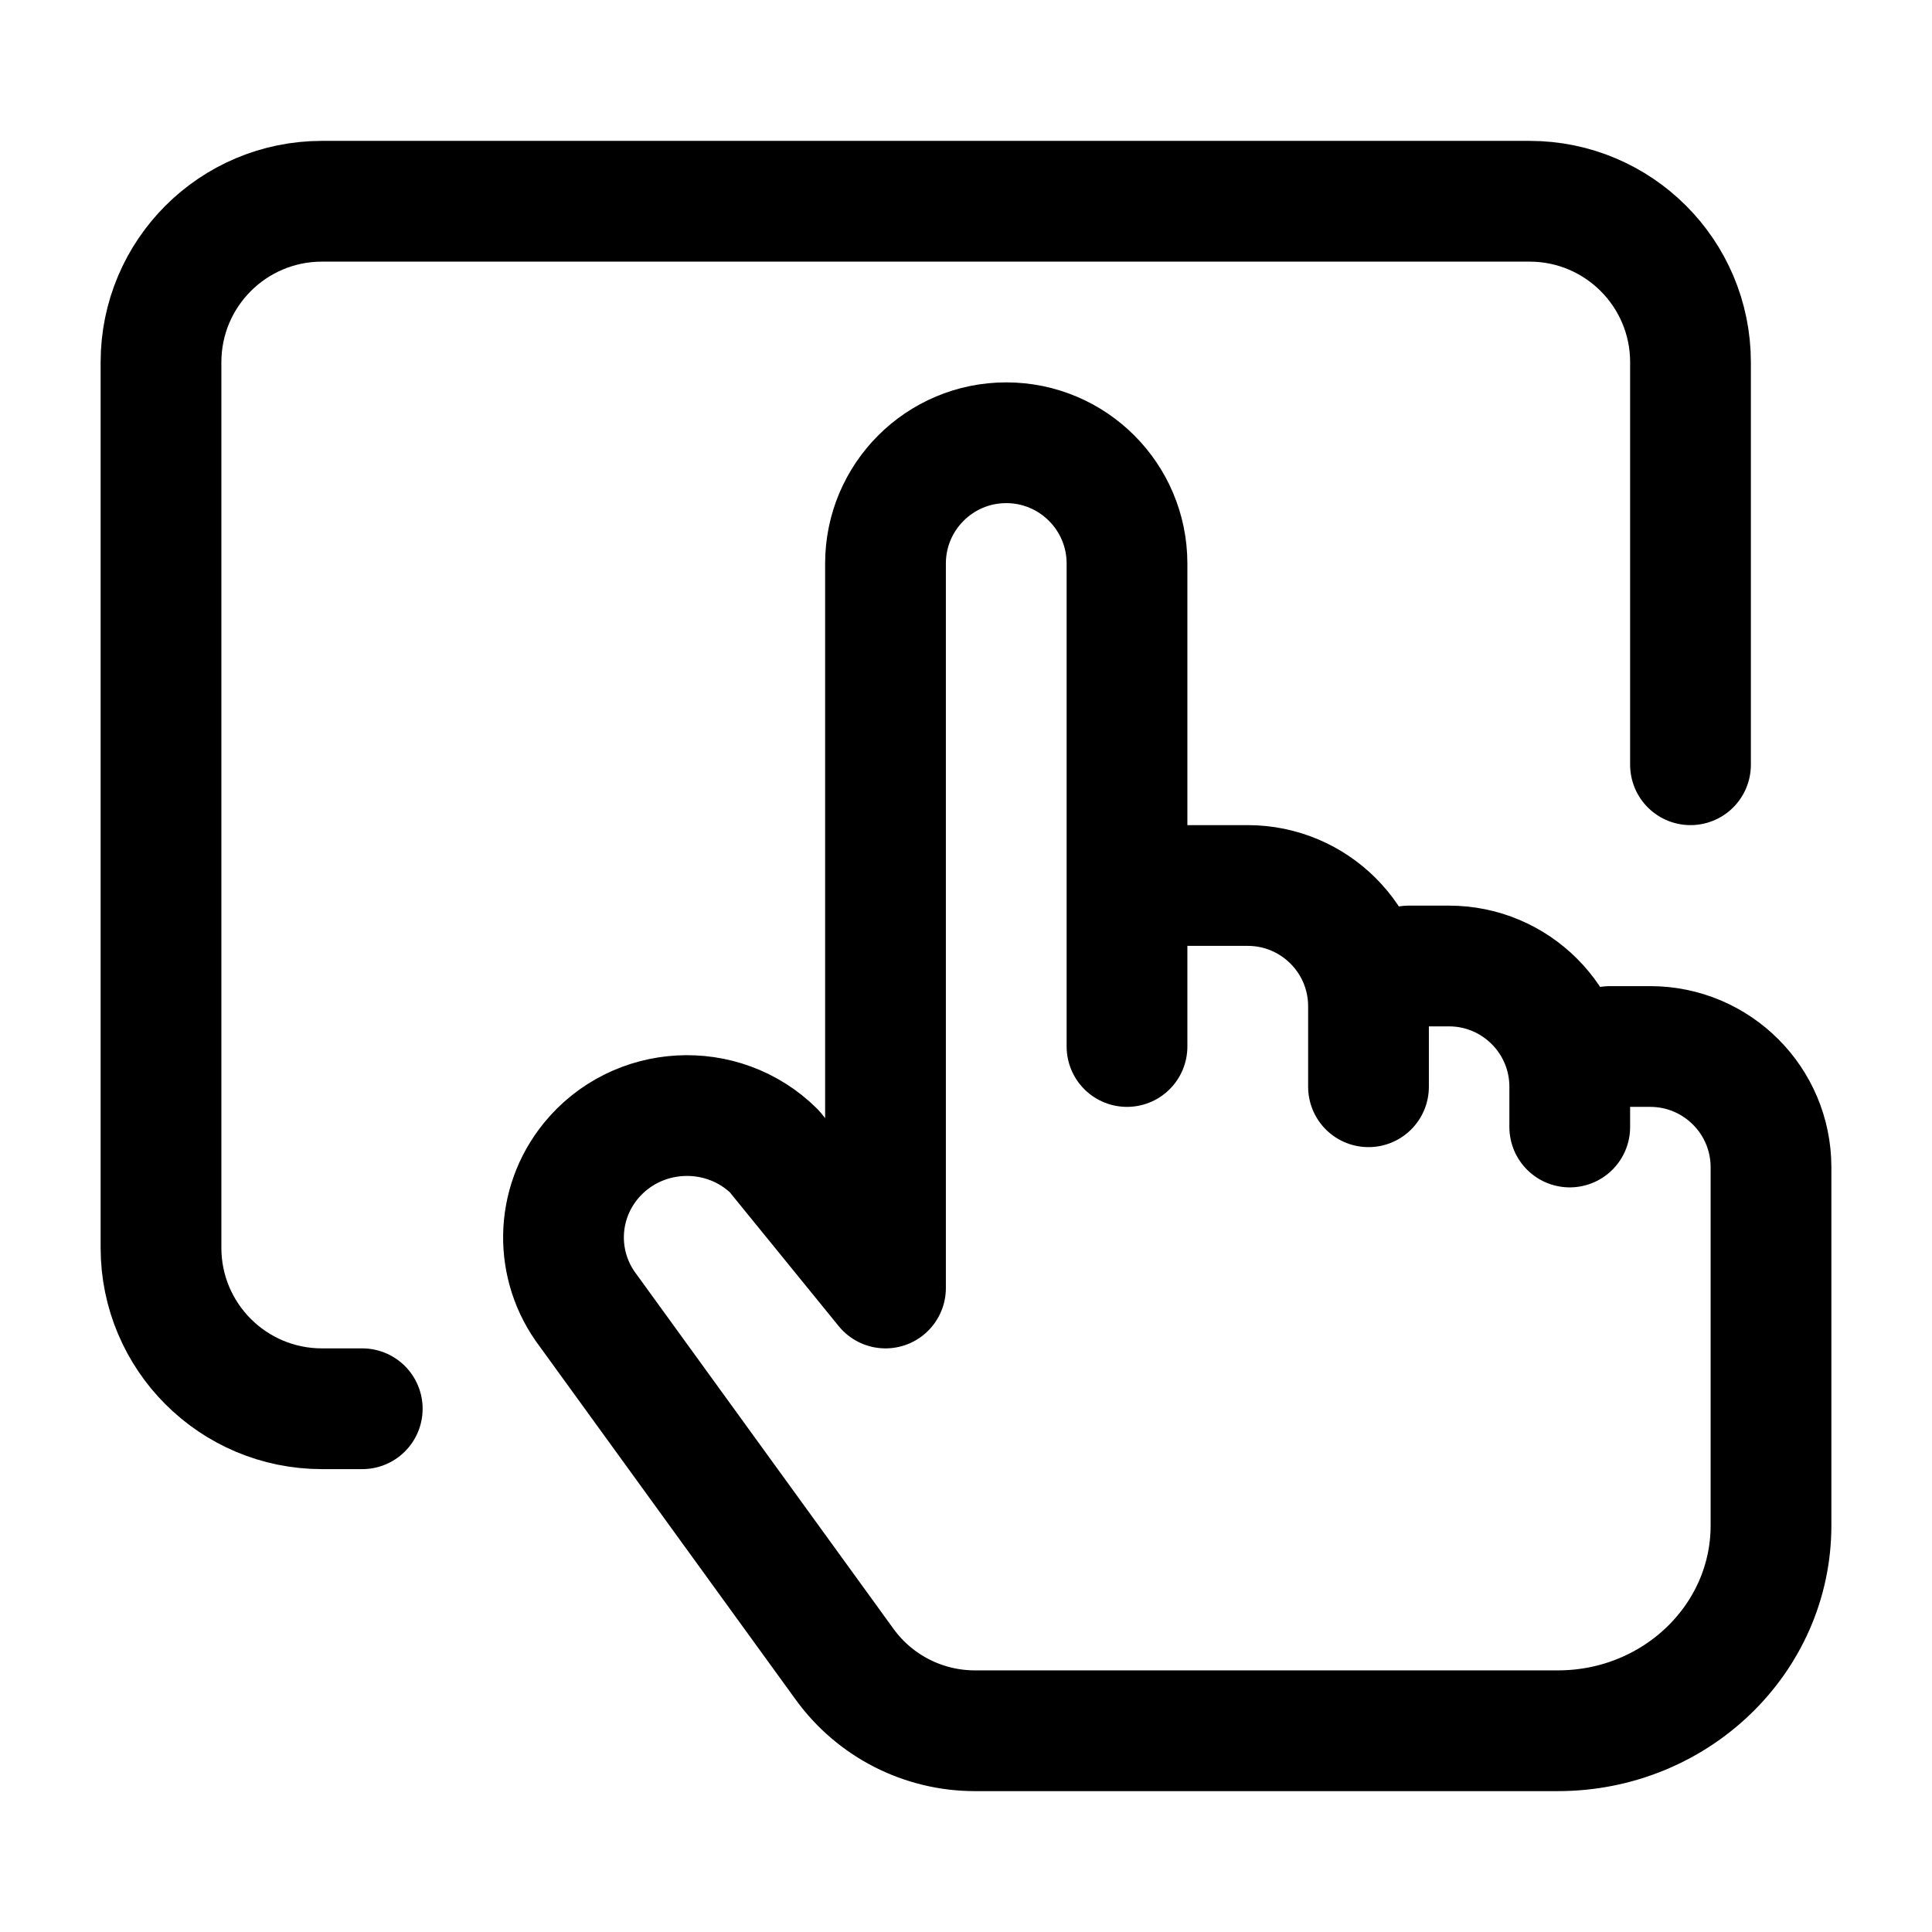 <svg width="24" height="24" viewBox="0 0 24 24" fill="none" xmlns="http://www.w3.org/2000/svg">
    <path d="M17 13.5V12.5C17 11.672 16.328 11 15.5 11H14.5M14 13V7C14 6.172 13.328 5.5 12.5 5.5C11.672 5.5 11 6.172 11 7V16L9.618 14.301C8.972 13.663 7.907 13.722 7.336 14.426C6.899 14.965 6.887 15.728 7.307 16.28L10.492 20.674C10.868 21.193 11.47 21.5 12.111 21.5H19.353C20.815 21.5 22 20.358 22 18.95V14.5C22 13.672 21.328 13 20.5 13H20M19.5 14V13.5C19.5 12.672 18.828 12 18 12H17.5" stroke="currentColor" stroke-width="1.5" stroke-linecap="round" stroke-linejoin="round"/>
    <path d="M21 9.5V4.5C21 3.395 20.105 2.5 19 2.5H4C2.895 2.5 2 3.395 2 4.5V15.5C2 16.605 2.895 17.5 4 17.5H4.5" stroke="currentColor" stroke-width="1.5" stroke-linecap="round" stroke-linejoin="round"/>
</svg>
